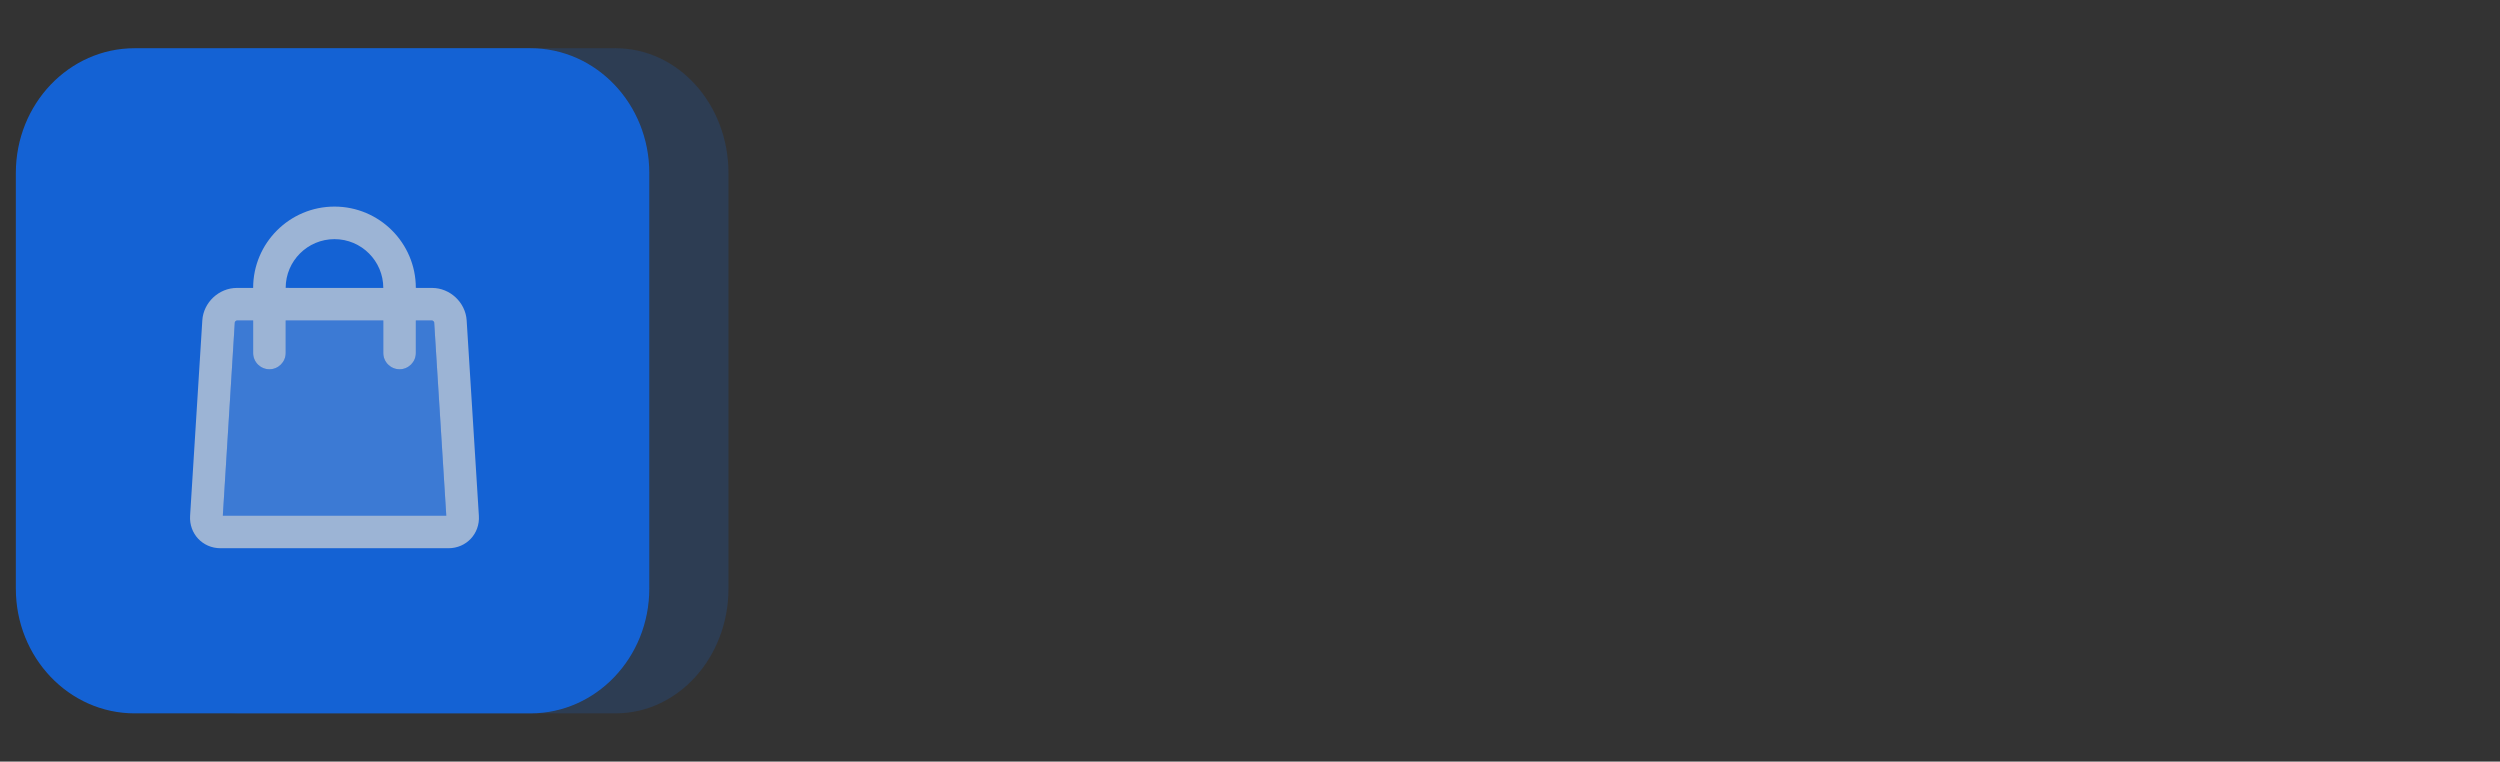 <svg width="151" height="46" viewBox="0 0 151 46" fill="none" xmlns="http://www.w3.org/2000/svg">
<rect x="0" y="0" width="151" height="46" fill="#333333" stroke="none"/>
<g opacity="0.8">
<path fill-rule="evenodd" clip-rule="evenodd" d="M14.468 2.913H37.185C40.949 2.913 44 6.285 44 10.446V35.554C44 39.715 40.949 43.087 37.185 43.087H14.468C10.704 43.087 7.652 39.715 7.652 35.554L7.652 10.446C7.652 6.285 10.704 2.913 14.468 2.913Z" fill="#0D6EFD" fill-opacity="0.2"/>
<path fill-rule="evenodd" clip-rule="evenodd" d="M8.13 2.913H32.044C36.005 2.913 39.217 6.285 39.217 10.446V35.554C39.217 39.715 36.005 43.087 32.044 43.087H8.13C4.168 43.087 0.957 39.715 0.957 35.554L0.957 10.446C0.957 6.285 4.168 2.913 8.13 2.913Z" fill="#0D6EFD"/>
<g opacity="0.7">
<path opacity="0.3" fill-rule="evenodd" clip-rule="evenodd" d="M15.29 19.356H14.309C14.259 19.356 14.184 19.427 14.181 19.473L13.459 31.148L26.954 31.145L26.225 19.473C26.222 19.428 26.145 19.356 26.096 19.356H25.116V21.322C25.116 21.864 24.676 22.304 24.133 22.304C23.591 22.304 23.151 21.864 23.151 21.322V19.356H17.255V21.322C17.255 21.864 16.815 22.304 16.272 22.304C15.73 22.304 15.29 21.864 15.29 21.322V19.356Z" fill="white"/>
<path fill-rule="evenodd" clip-rule="evenodd" d="M20.203 12.478C22.915 12.478 25.116 14.68 25.116 17.389L26.097 17.391C27.183 17.391 28.119 18.27 28.186 19.351L28.924 31.154C28.992 32.236 28.169 33.113 27.086 33.113H13.32C12.237 33.113 11.414 32.234 11.482 31.154L12.22 19.351C12.287 18.269 13.221 17.391 14.309 17.391H15.29C15.29 14.678 17.493 12.478 20.203 12.478ZM23.151 17.392C23.151 15.765 21.83 14.444 20.203 14.444C18.578 14.444 17.255 15.764 17.255 17.389L23.151 17.392ZM15.29 19.357H14.309C14.259 19.357 14.184 19.427 14.181 19.473L13.459 31.148L26.955 31.145L26.225 19.473C26.222 19.429 26.145 19.357 26.097 19.357H25.116V21.322C25.116 21.864 24.676 22.304 24.134 22.304C23.591 22.304 23.151 21.864 23.151 21.322V19.357H17.255V21.322C17.255 21.864 16.815 22.304 16.273 22.304C15.73 22.304 15.29 21.864 15.29 21.322V19.357Z" fill="white"/>
</g>
</g>
</svg>
